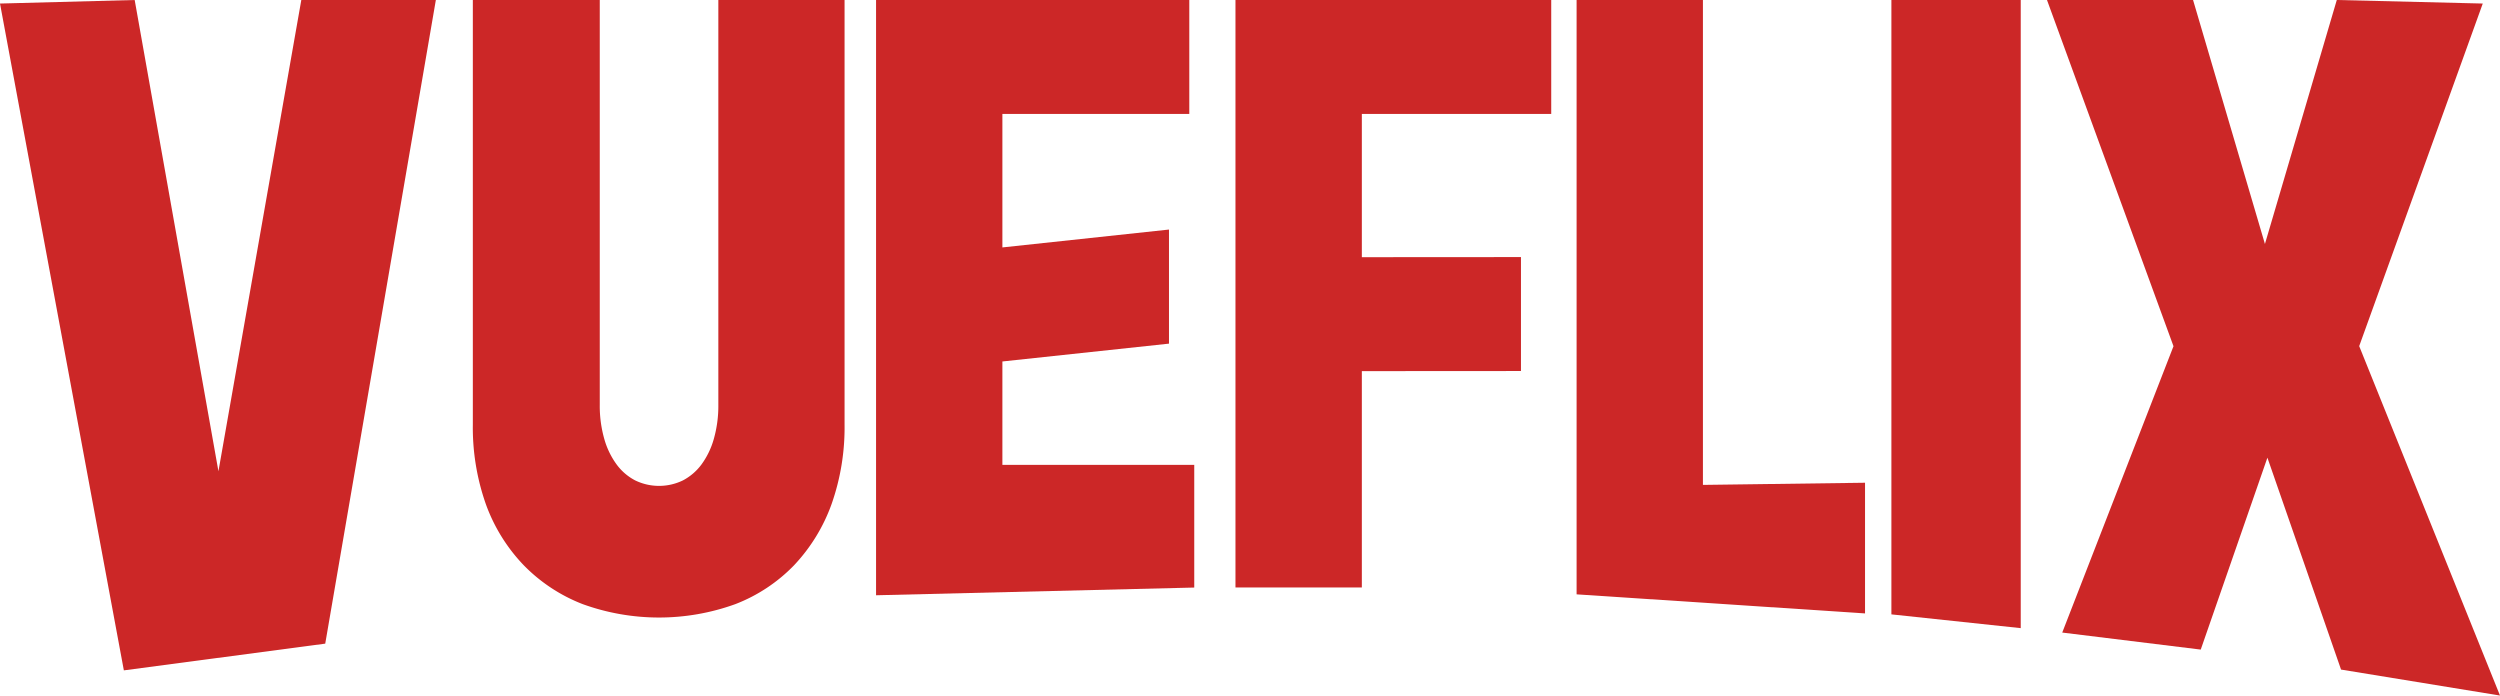 <svg xmlns="http://www.w3.org/2000/svg" viewBox="0 0 706.49 196.56"><defs><style>.a{fill:#cc2727;}</style></defs><polygon class="a" points="61.73 133.18 38.06 0 0 1 35 189.44 91.91 181.89 123.17 0 85.15 0 61.73 133.18"/><path class="a" d="M203,114.39a34.27,34.27,0,0,1-1.28,9.66,22.5,22.5,0,0,1-3.51,7.24,15.45,15.45,0,0,1-5.22,4.47,15.45,15.45,0,0,1-13.49,0,15.26,15.26,0,0,1-5.22-4.47,22.5,22.5,0,0,1-3.51-7.24,34.22,34.22,0,0,1-1.28-9.66V0H133.62V120a65.17,65.17,0,0,0,3.68,22.47A48.84,48.84,0,0,0,148,159.73a47,47,0,0,0,16.68,11,63.35,63.35,0,0,0,43.11,0,46.22,46.22,0,0,0,16.62-11,49.59,49.59,0,0,0,10.6-17.3A65.25,65.25,0,0,0,238.67,120V0H203Z"/><polygon class="a" points="283.27 102.15 330.35 97.11 330.35 64.87 283.27 69.92 283.27 32.2 336.09 32.2 336.09 0 247.57 0 247.57 168.22 337.49 166.04 337.49 131.37 283.27 131.37 283.27 102.15"/><polygon class="a" points="349.14 166.02 384.85 166.02 384.85 104.88 429.82 104.85 429.82 72.65 384.85 72.68 384.85 32.2 438.37 32.2 438.37 0 349.14 0 349.14 166.02"/><polygon class="a" points="481.24 0 445.54 0 445.54 167.96 527.05 173.35 527.05 136.42 481.24 137.03 481.24 0"/><polygon class="a" points="534.5 173.62 571.05 177.51 571.05 0 534.5 0 534.5 173.62"/><polygon class="a" points="666.7 97.81 701.62 1 660.37 0 640.06 68.95 619.75 0 578.47 0 614.22 97.84 582.78 178.76 621.92 183.57 640.76 129.34 661.57 189.22 706.49 196.56 666.7 97.81"/></svg>